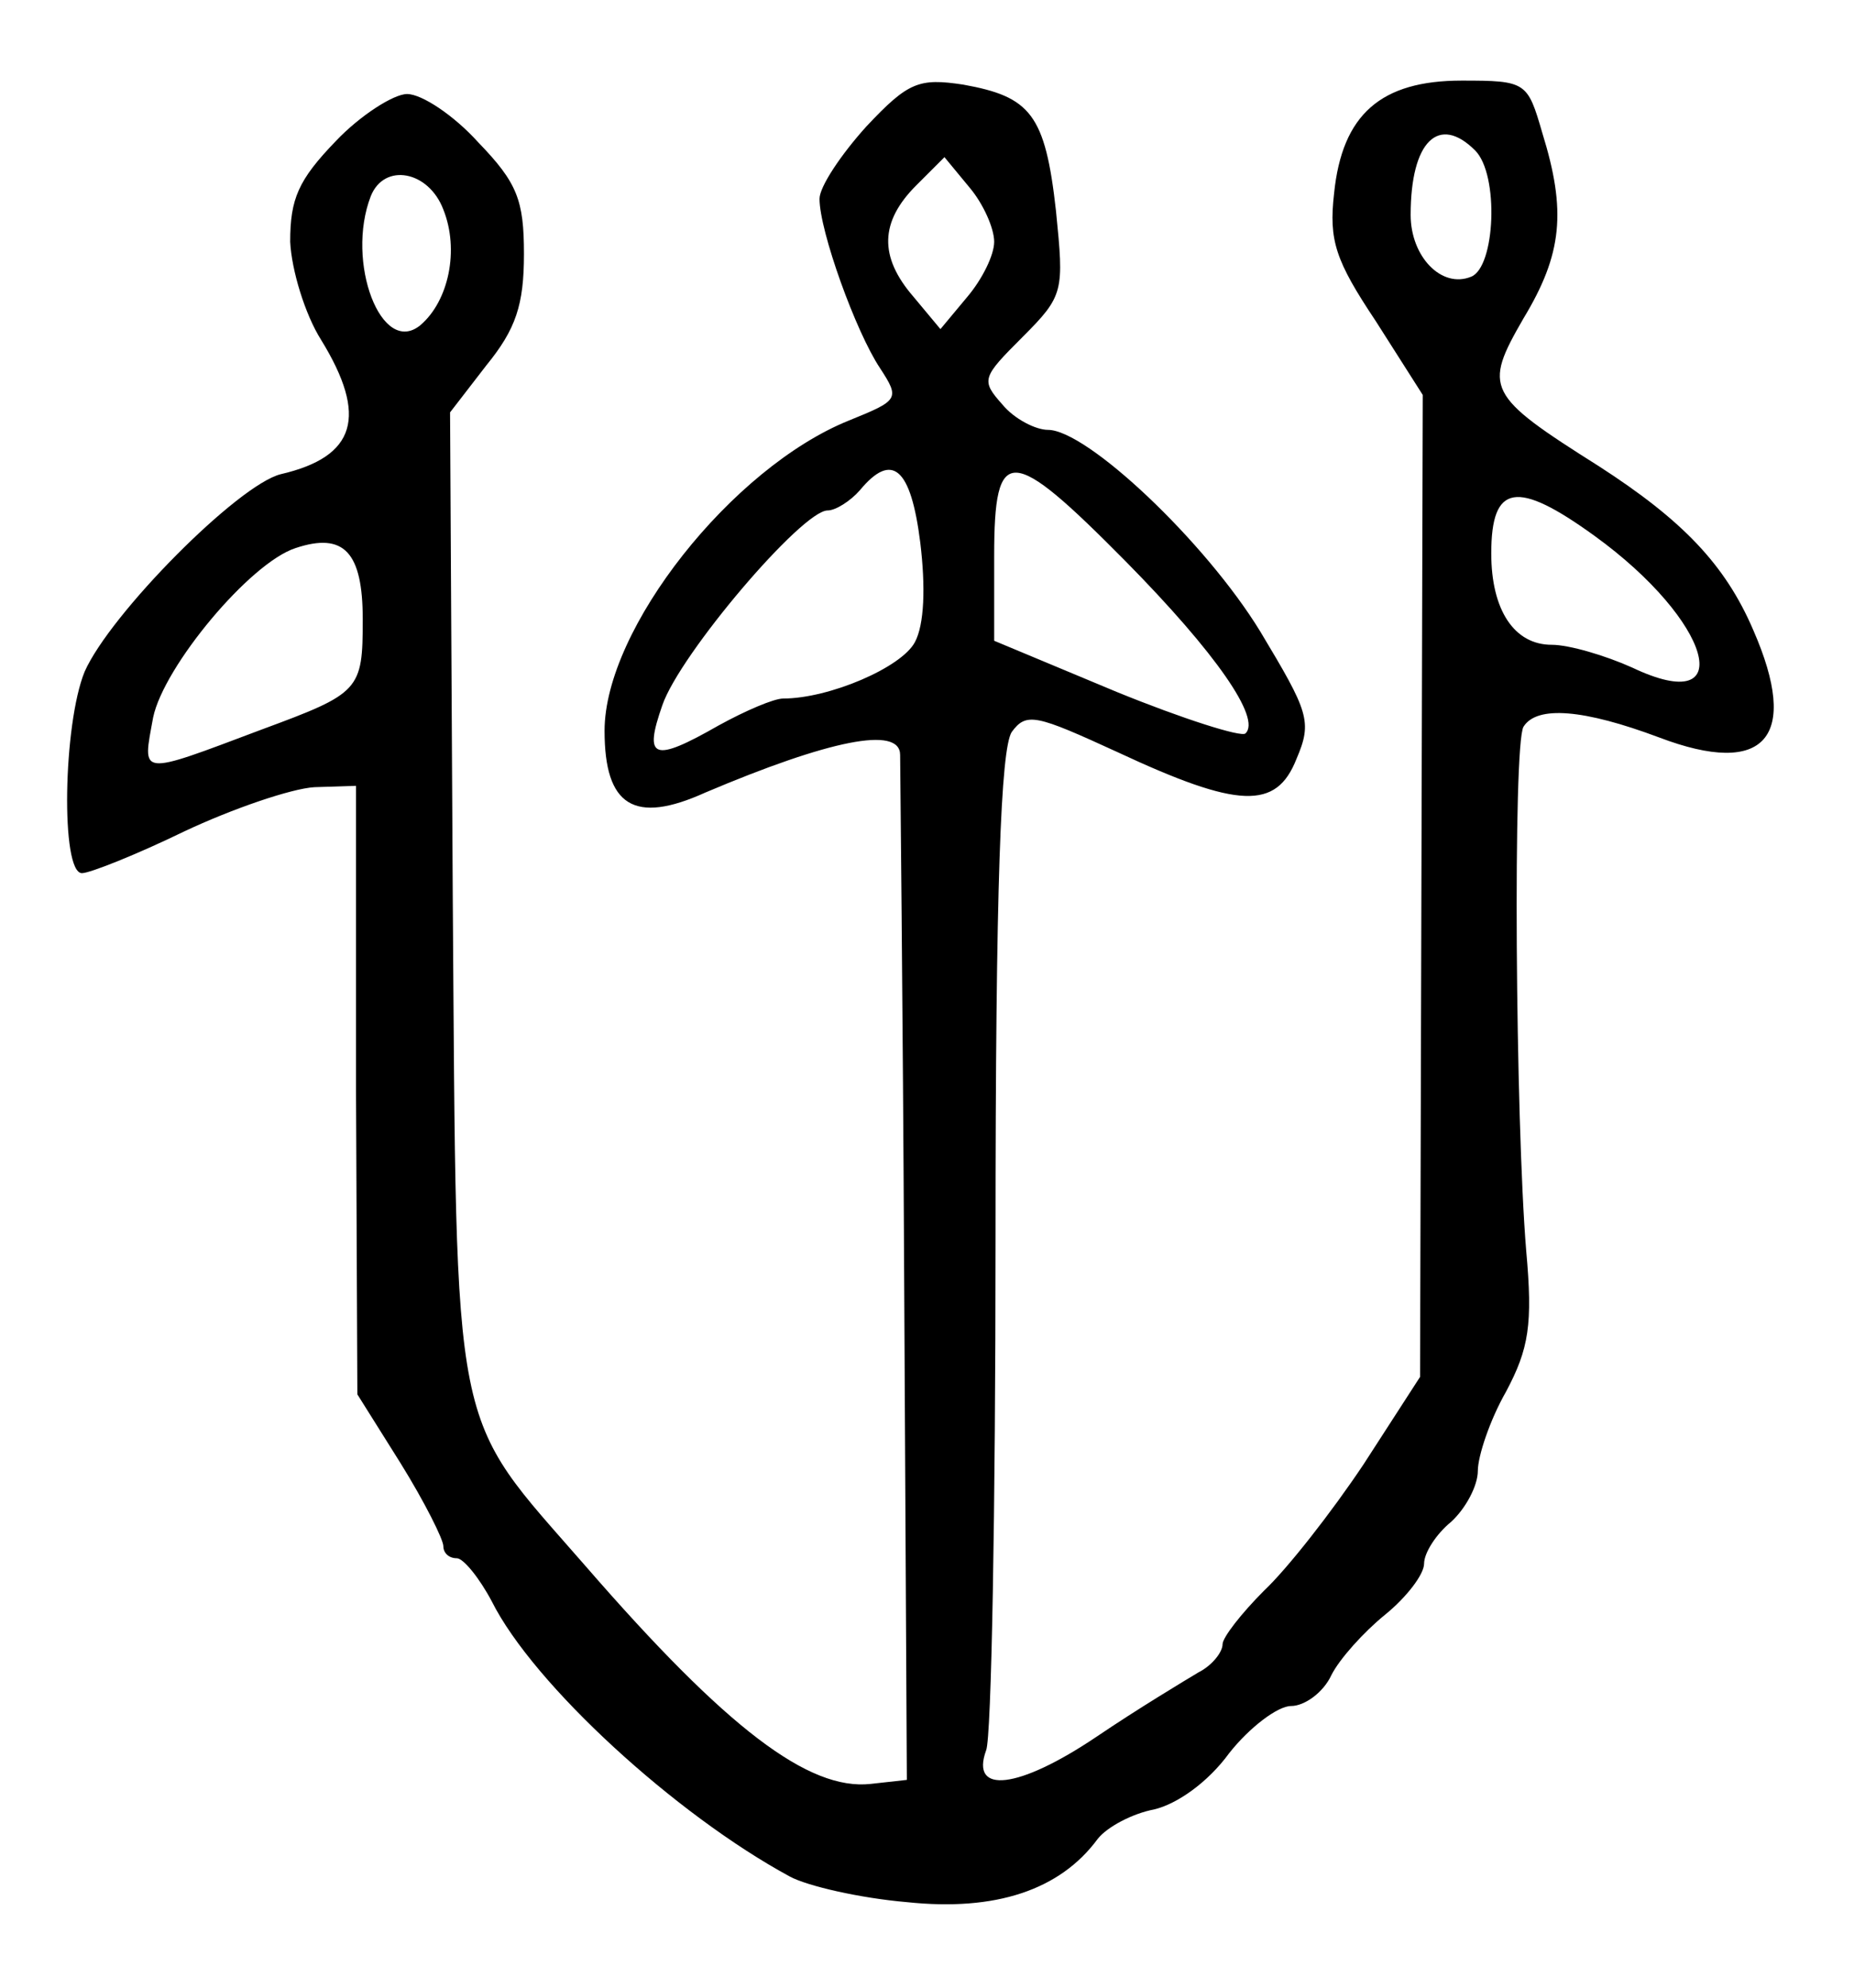 <?xml version="1.0" standalone="no"?>
<!DOCTYPE svg PUBLIC "-//W3C//DTD SVG 20010904//EN"
 "http://www.w3.org/TR/2001/REC-SVG-20010904/DTD/svg10.dtd">
<svg version="1.0" xmlns="http://www.w3.org/2000/svg"
 width="138pt" height="148pt" viewBox="0 0 138 148"
 preserveAspectRatio="xMidYMid meet">
<g transform="translate(0,148) scale(0.1,-0.1)"
fill="#000000" stroke="none">
<path d="M645 1386 c-19 -21 -35 -45 -35 -54 0 -24 27 -99 45 -126 15 -23 14
-24 -23 -39 -87 -35 -182 -155 -182 -231 0 -56 22 -70 75 -46 92 39 145 50
145 28 0 -7 2 -182 3 -388 l2 -375 -27 -3 c-46 -5 -107 41 -212 162 -101 116
-96 88 -99 499 l-2 360 27 35 c22 27 28 45 28 83 0 40 -5 53 -34 83 -18 20
-42 36 -53 36 -10 0 -35 -16 -53 -35 -28 -29 -34 -43 -34 -75 1 -21 11 -54 23
-73 35 -57 26 -87 -30 -100 -32 -8 -127 -104 -146 -147 -16 -39 -18 -150 -2
-150 6 0 41 14 76 31 36 17 80 32 97 33 l31 1 0 -226 1 -227 32 -51 c18 -29
32 -57 32 -62 0 -5 4 -9 10 -9 5 0 17 -15 26 -32 31 -62 137 -159 222 -205 13
-7 52 -16 87 -19 66 -7 114 9 142 47 7 9 26 19 42 22 17 4 40 20 56 42 15 19
36 35 46 35 10 0 24 10 30 23 6 12 24 32 40 45 16 13 29 30 29 38 0 8 9 22 20
31 11 10 20 27 20 38 0 11 9 38 21 59 17 32 20 50 15 105 -8 97 -10 377 -2
390 10 16 45 13 101 -8 79 -30 105 0 70 80 -21 49 -53 82 -115 122 -84 53 -86
58 -56 110 29 48 32 80 14 138 -11 38 -12 39 -60 39 -60 0 -89 -25 -95 -84 -4
-35 1 -50 31 -95 l35 -55 -1 -365 -1 -366 -42 -65 c-24 -36 -57 -78 -74 -94
-17 -17 -31 -35 -31 -40 0 -6 -8 -16 -18 -21 -10 -6 -45 -27 -76 -48 -58 -39
-94 -43 -82 -10 4 9 7 180 7 379 0 267 4 366 12 379 11 15 18 13 79 -15 90
-42 118 -43 133 -5 12 28 9 35 -27 95 -41 67 -129 150 -158 150 -9 0 -25 8
-34 19 -16 18 -15 20 15 50 31 31 31 34 25 94 -8 72 -19 85 -69 94 -33 5 -41
2 -72 -31z m453 -18 c18 -18 15 -87 -3 -94 -22 -9 -45 15 -45 46 0 55 21 75
48 48z m-358 -68 c0 -10 -9 -28 -20 -41 l-20 -24 -20 24 c-26 30 -25 56 2 83
l21 21 19 -23 c10 -12 18 -30 18 -40z m-410 24 c12 -30 4 -68 -17 -86 -29 -24
-56 47 -37 96 10 25 43 19 54 -10z m355 -248 c4 -33 3 -61 -4 -74 -10 -19 -64
-42 -98 -42 -7 0 -28 -9 -48 -20 -49 -28 -56 -25 -42 15 13 38 104 145 123
145 6 0 17 7 24 15 24 29 38 17 45 -39z m153 -14 c67 -68 101 -117 89 -128 -3
-3 -47 11 -96 31 l-91 38 0 63 c0 84 12 83 98 -4z m349 19 c87 -63 108 -136
28 -98 -20 9 -47 17 -60 17 -28 0 -45 26 -45 68 0 52 19 55 77 13z m-917 -62
c0 -53 -2 -55 -75 -82 -93 -35 -89 -35 -81 9 8 38 72 115 106 126 36 12 50 -3
50 -53z"/>
</g>
</svg>
